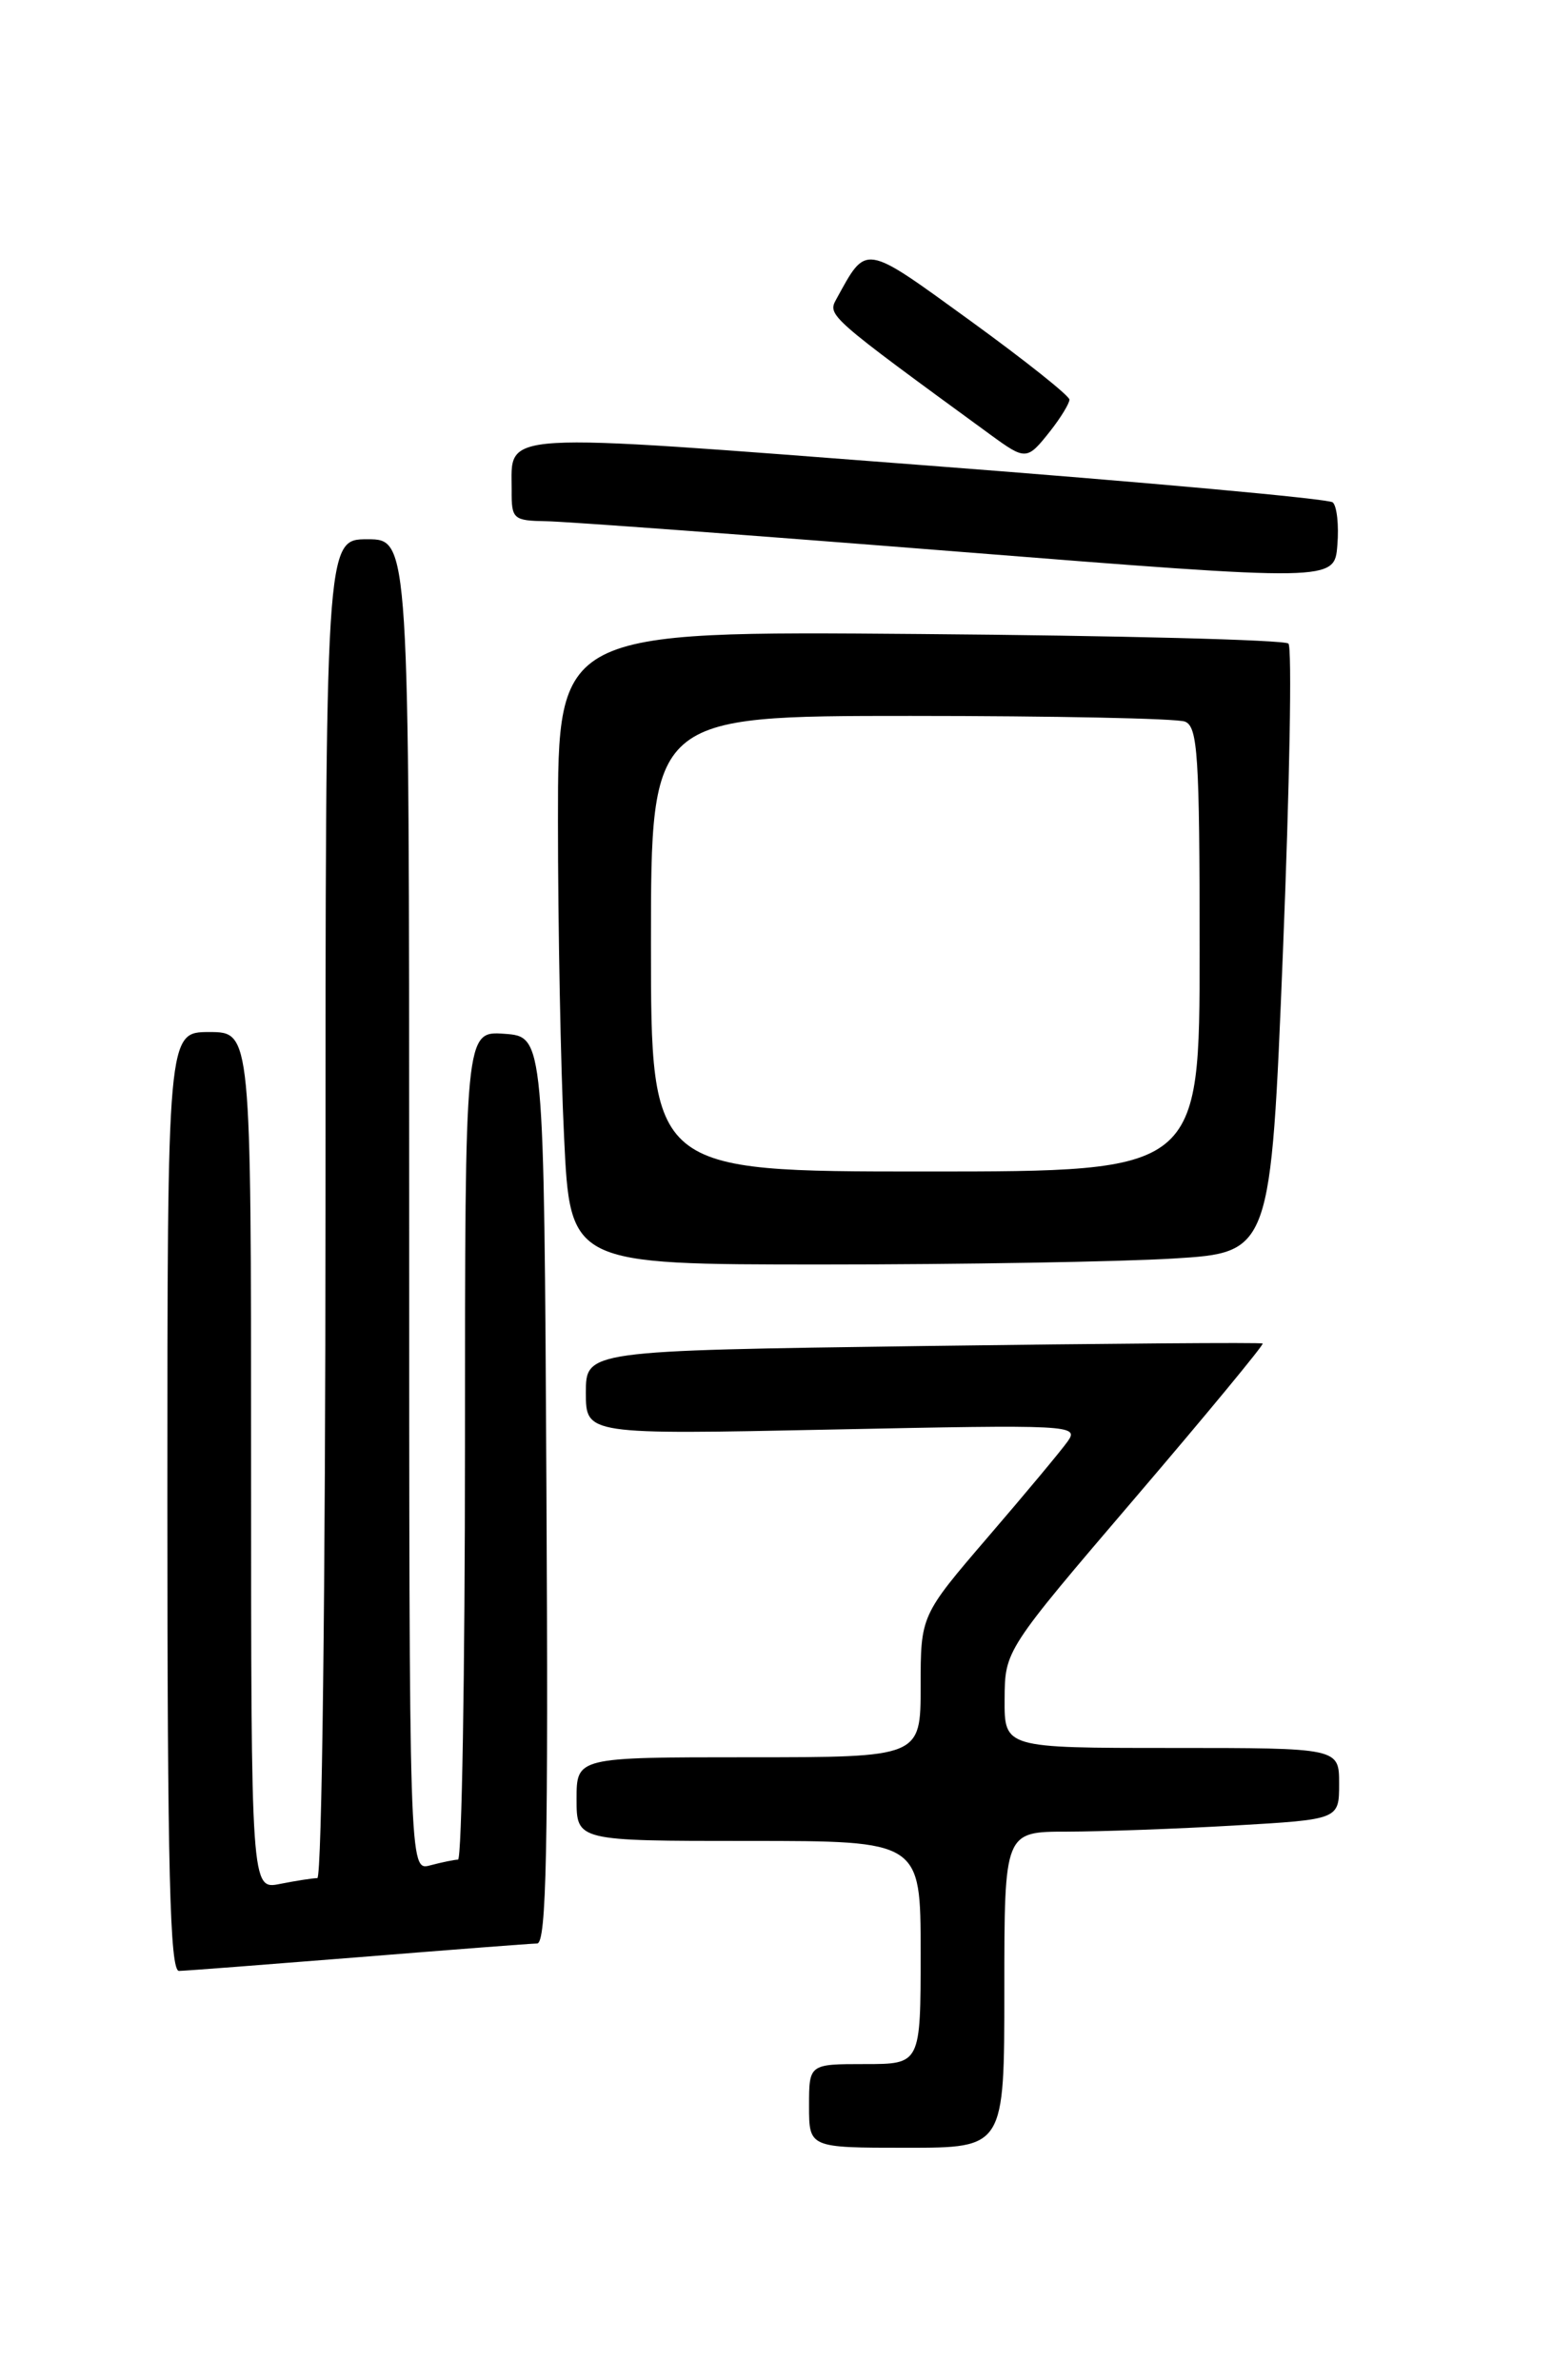 <?xml version="1.0" encoding="UTF-8" standalone="no"?>
<!DOCTYPE svg PUBLIC "-//W3C//DTD SVG 1.1//EN" "http://www.w3.org/Graphics/SVG/1.1/DTD/svg11.dtd" >
<svg xmlns="http://www.w3.org/2000/svg" xmlns:xlink="http://www.w3.org/1999/xlink" version="1.1" viewBox="0 0 167 256">
 <g >
 <path fill="currentColor"
d=" M 108.00 214.00 C 108.00 197.00 108.00 197.00 114.75 197.00 C 118.46 196.99 126.56 196.70 132.75 196.34 C 144.00 195.69 144.00 195.69 144.00 191.85 C 144.00 188.00 144.00 188.00 126.00 188.00 C 108.00 188.00 108.00 188.00 108.03 182.75 C 108.06 177.50 108.06 177.50 122.06 161.11 C 129.76 152.10 135.93 144.62 135.78 144.50 C 135.63 144.37 119.19 144.50 99.25 144.77 C 63.00 145.27 63.00 145.27 63.00 149.79 C 63.00 154.30 63.00 154.30 89.56 153.75 C 115.17 153.22 116.07 153.26 114.81 155.03 C 114.09 156.04 110.24 160.66 106.25 165.30 C 99.00 173.75 99.00 173.75 99.00 181.37 C 99.00 189.00 99.00 189.00 80.50 189.00 C 62.00 189.00 62.00 189.00 62.00 193.50 C 62.00 198.00 62.00 198.00 80.50 198.00 C 99.00 198.00 99.00 198.00 99.00 210.00 C 99.00 222.00 99.00 222.00 93.00 222.00 C 87.00 222.00 87.00 222.00 87.00 226.50 C 87.00 231.00 87.00 231.00 97.50 231.00 C 108.00 231.00 108.00 231.00 108.00 214.00 Z  M 38.50 210.51 C 48.40 209.71 57.07 209.04 57.76 209.03 C 58.76 209.01 58.97 198.91 58.76 160.25 C 58.50 111.50 58.50 111.50 54.25 111.19 C 50.00 110.89 50.00 110.89 50.00 155.44 C 50.00 179.95 49.66 200.01 49.25 200.01 C 48.84 200.02 47.49 200.30 46.25 200.63 C 44.00 201.23 44.00 201.23 44.00 129.62 C 44.00 58.00 44.00 58.00 39.50 58.00 C 35.00 58.00 35.00 58.00 35.00 130.00 C 35.00 170.48 34.62 202.00 34.12 202.00 C 33.64 202.00 31.84 202.28 30.12 202.62 C 27.00 203.25 27.00 203.25 27.00 157.12 C 27.00 111.00 27.00 111.00 22.50 111.00 C 18.00 111.00 18.00 111.00 18.00 161.50 C 18.00 201.24 18.27 212.00 19.25 211.98 C 19.94 211.97 28.60 211.30 38.50 210.51 Z  M 126.17 135.36 C 136.65 134.72 136.65 134.72 137.96 102.33 C 138.68 84.51 138.95 69.61 138.55 69.22 C 138.16 68.82 120.32 68.36 98.92 68.19 C 60.00 67.87 60.00 67.87 60.00 88.28 C 60.00 99.50 60.29 114.83 60.66 122.34 C 61.31 136.00 61.31 136.00 88.50 136.00 C 103.45 136.00 120.41 135.71 126.17 135.36 Z  M 143.31 54.03 C 142.87 53.65 123.21 51.86 99.63 50.06 C 52.66 46.47 55.05 46.33 55.02 52.75 C 55.00 55.83 55.19 56.00 58.75 56.06 C 60.81 56.09 80.72 57.56 103.00 59.33 C 143.50 62.54 143.50 62.54 143.81 58.64 C 143.99 56.49 143.76 54.41 143.31 54.03 Z  M 112.93 46.37 C 114.07 44.92 115.00 43.39 115.00 42.98 C 115.00 42.57 110.20 38.75 104.33 34.49 C 92.77 26.11 93.23 26.18 89.92 32.20 C 88.97 33.92 89.13 34.07 106.50 46.75 C 110.31 49.53 110.44 49.52 112.93 46.37 Z  M 70.00 101.50 C 70.00 77.00 70.00 77.00 97.92 77.00 C 113.27 77.00 126.55 77.27 127.42 77.61 C 128.80 78.14 129.00 81.24 129.00 102.11 C 129.00 126.00 129.00 126.00 99.50 126.00 C 70.00 126.00 70.00 126.00 70.00 101.50 Z "/>
</g>
</svg>